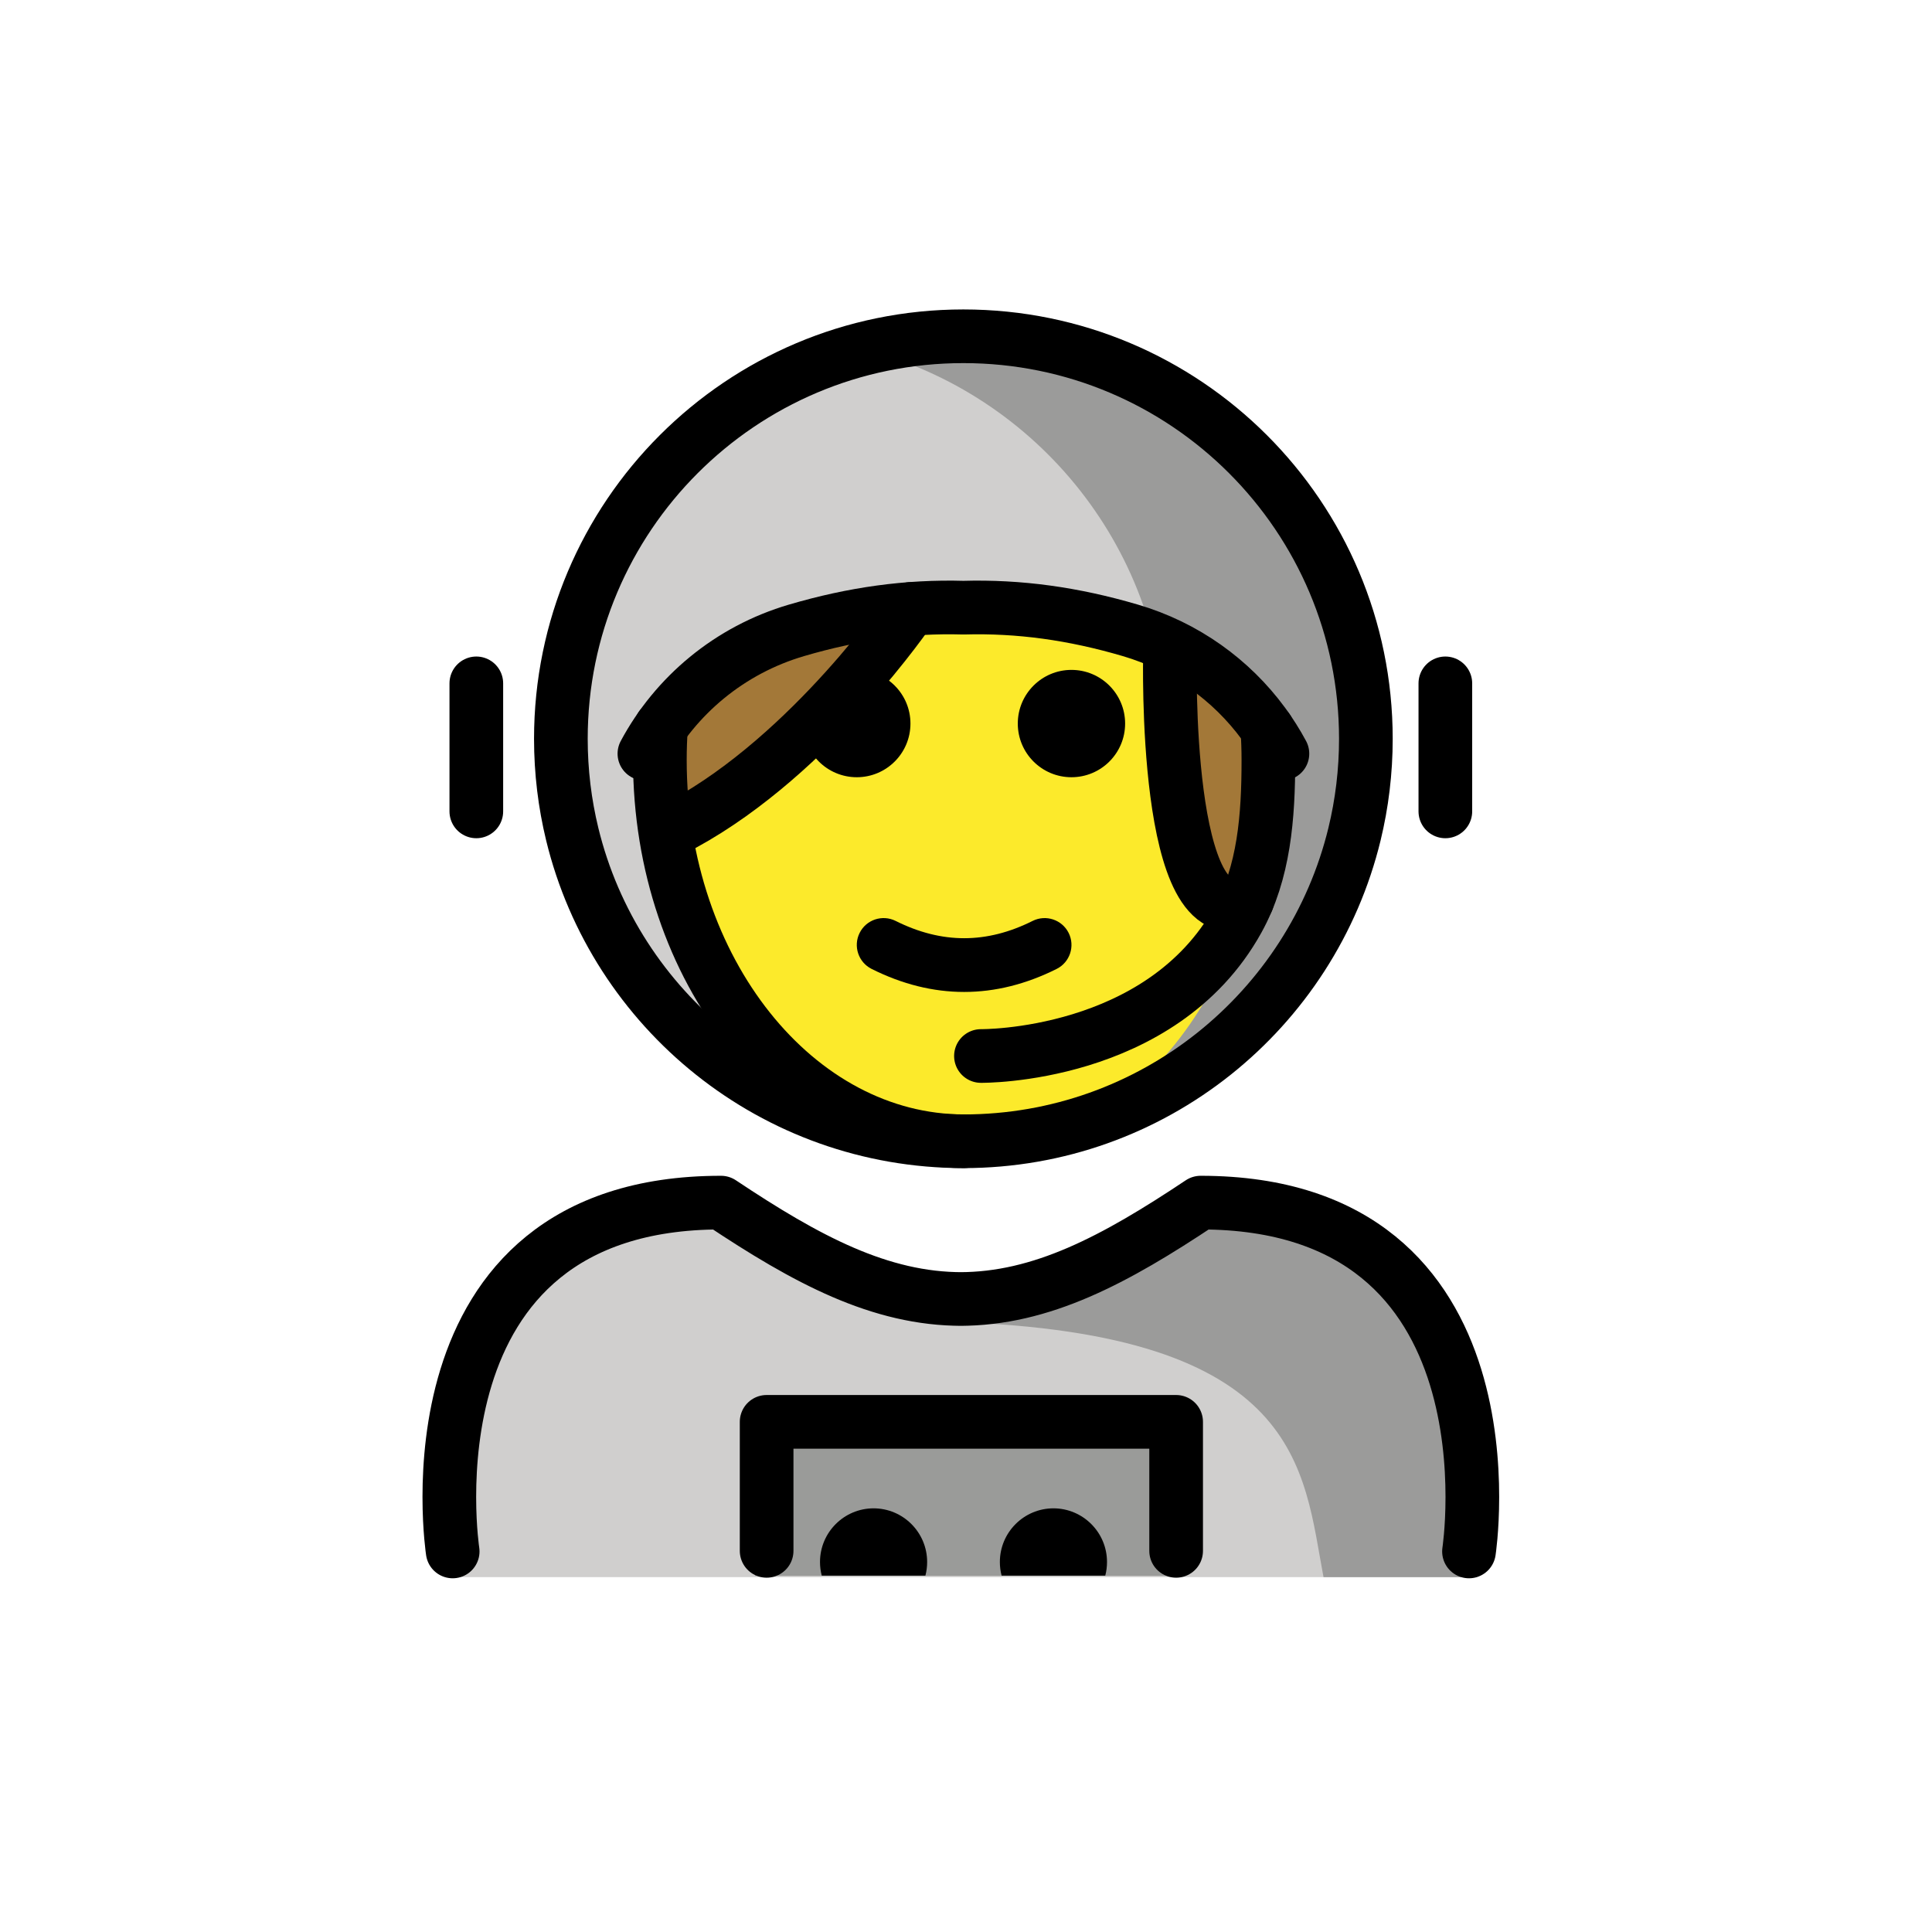 <?xml version="1.0" encoding="UTF-8"?>
<svg id="emoji" xmlns="http://www.w3.org/2000/svg" viewBox="0 0 72 72">
  <g id="color">
    <path d="m16.764,58.776s-2-13.727,10-13.727c3.192,2.128,5.926,3.598,9,3.592h-.125c3.074.006,5.508-2.164,8.7-4.292,13.77,0,10.7,14.427,10.7,14.427" fill="#d0cfce" stroke-width="0"/>
    <path d="m50.903,27.532c0,1.225-.147,2.416-.424,3.556-1.597,6.568-7.517,11.444-14.576,11.444s-12.979-4.876-14.576-11.443c-.277-1.14-.424-2.331-.424-3.557,0-8.284,6.716-15,15-15s15,6.716,15,15Z" fill="#d0cfce" stroke-width="0"/>
    <rect x="28.142" y="52.903" width="15.561" height="5.824" fill="#9a9b99" stroke-width="0"/>
    <path d="m35.903,12.532c-1.282,0-2.52.178-3.708.481,6.47,1.665,11.255,7.529,11.255,14.519,0,1.225-.147,2.416-.424,3.556-1.306,5.372-5.508,9.606-10.857,10.971,1.194.306,2.444.472,3.734.472,7.059,0,12.979-4.876,14.576-11.444.277-1.14.424-2.331.424-3.556,0-8.284-6.716-15-15-15Z" fill="#9b9b9a" stroke-width="0"/>
    <path d="m44.339,44.349c-3.174,2.116-5.6,4.27-8.649,4.288-.064-0-.126-.009-.19-.011v.639c13.057.411,13.062,5.512,13.824,9.511h5.716s2.936-14.338-10.7-14.427Z" fill="#9b9b9a" stroke-width="0"/>
  </g>
  <g id="skin">
    <path d="m46.964,26.559c-.365-2.562-13.943-8.544-22.21-.806,0,0-.315,1.984-.315,3.132,0,7.828,5.077,14.173,11.339,14.173s11.338-6.346,11.338-14.173c0-.792.213.237-.152-2.326Z" fill="#fcea2b" stroke-width="0"/>
  </g>
  <g id="hair">
    <path d="m46.964,26.559c-.112-.785-1.466-1.889-3.525-2.823l.068.538s-.246,10.729,2.894,9.159l.124-.058c.378-1.412.59-2.919.59-4.49,0-.792.213.237-.152-2.326Z" fill="#a37838" stroke-width="0"/>
    <path d="m34.352,21.944c-3.327.124-6.773,1.164-9.599,3.809,0,0-.315,1.984-.315,3.132,0,.749.06,1.478.15,2.196,4.686-2.677,8.444-7.36,9.764-9.137Z" fill="#a37838" stroke-width="0"/>
  </g>
  <g id="line">
    <path d="m16.87,57.818s-2-13,10-13c3.192,2.128,5.926,3.598,9,3.592h-.125c3.074.006,5.808-1.464,9-3.592,12,0,10,13,10,13" fill="none" stroke="#000" stroke-linecap="round" stroke-linejoin="round" stroke-width="2"/>
    <path d="m50.902,27.532c0,1.225-.147,2.416-.424,3.556-1.597,6.568-7.517,11.444-14.576,11.444s-12.979-4.876-14.576-11.443c-.277-1.14-.424-2.331-.424-3.557,0-8.284,6.716-15,15-15s15,6.716,15,15Z" fill="none" stroke="#000" stroke-linecap="round" stroke-linejoin="round" stroke-width="2"/>
    <line x1="53.864" y1="25.467" x2="53.864" y2="30.238" fill="none" stroke="#000" stroke-linecap="round" stroke-linejoin="round" stroke-width="2"/>
    <line x1="17.751" y1="25.467" x2="17.751" y2="30.238" fill="none" stroke="#000" stroke-linecap="round" stroke-linejoin="round" stroke-width="2"/>
    <polyline points="43.831 57.796 43.831 52.988 28.57 52.988 28.57 57.796" fill="none" stroke="#000" stroke-linecap="round" stroke-linejoin="round" stroke-width="2"/>
    <path d="m24.634,27.087c-.028.408-.043.821-.043,1.238,0,7.828,5.077,14.206,11.339,14.206" fill="none" stroke="#000" stroke-linecap="round" stroke-miterlimit="10" stroke-width="2"/>
    <path d="m47.792,28.087c-.209-.39-.447-.766-.709-1.123-1.192-1.621-2.91-2.872-4.963-3.474-2.12-.622-4.129-.903-6.216-.844-2.087-.059-4.096.222-6.216.844-2.506.735-4.513,2.436-5.673,4.597" fill="none" stroke="#000" stroke-linecap="round" stroke-linejoin="round" stroke-width="2"/>
    <path d="m43.602,24.391s-.262,10.735,2.878,9.165" fill="none" stroke="#000" stroke-linecap="round" stroke-miterlimit="10" stroke-width="2"/>
    <path d="m33.93,22.696s-3.655,5.391-8.463,8.015" fill="none" stroke="#000" stroke-linecap="round" stroke-miterlimit="10" stroke-width="2"/>
    <path d="m34.487,58.719c.043-.162.065-.333.065-.508,0-1.103-.896-2-2-2h.007c-1.103,0-2,.896-2,2,0,.176.023.346.065.508" stroke-width="0"/>
    <path d="m41.19,58.719c.043-.162.065-.333.065-.508,0-1.103-.896-2-2-2h.007c-1.103,0-2,.896-2,2,0,.176.023.346.065.508" stroke-width="0"/>
    <path d="m41.93,26.965c0,1.105-.896,2-2,2s-2-.895-2-2c0-1.103.896-2,2-2s2,.896,2,2" stroke-width="0"/>
    <path d="m33.93,26.965c0,1.105-.896,2-2,2s-2-.895-2-2c0-1.103.896-2,2-2s2,.896,2,2" stroke-width="0"/>
    <path d="m35.93,36.967c-1.152,0-2.304-.286-3.447-.858-.494-.247-.694-.848-.447-1.342.246-.494.846-.694,1.342-.447,1.718.859,3.388.859,5.105,0,.495-.247,1.095-.046,1.342.447.247.494.047,1.095-.447,1.342-1.144.572-2.295.858-3.447.858Z" stroke-width="0"/>
    <path d="m47.232,27.175c.024.38.037.763.037,1.151,0,2.114-.158,4.184-1.139,5.953-2.861,5.158-9.573,5.075-9.573,5.075" fill="none" stroke="#000" stroke-linecap="round" stroke-miterlimit="10" stroke-width="2"/>
  </g>
</svg>